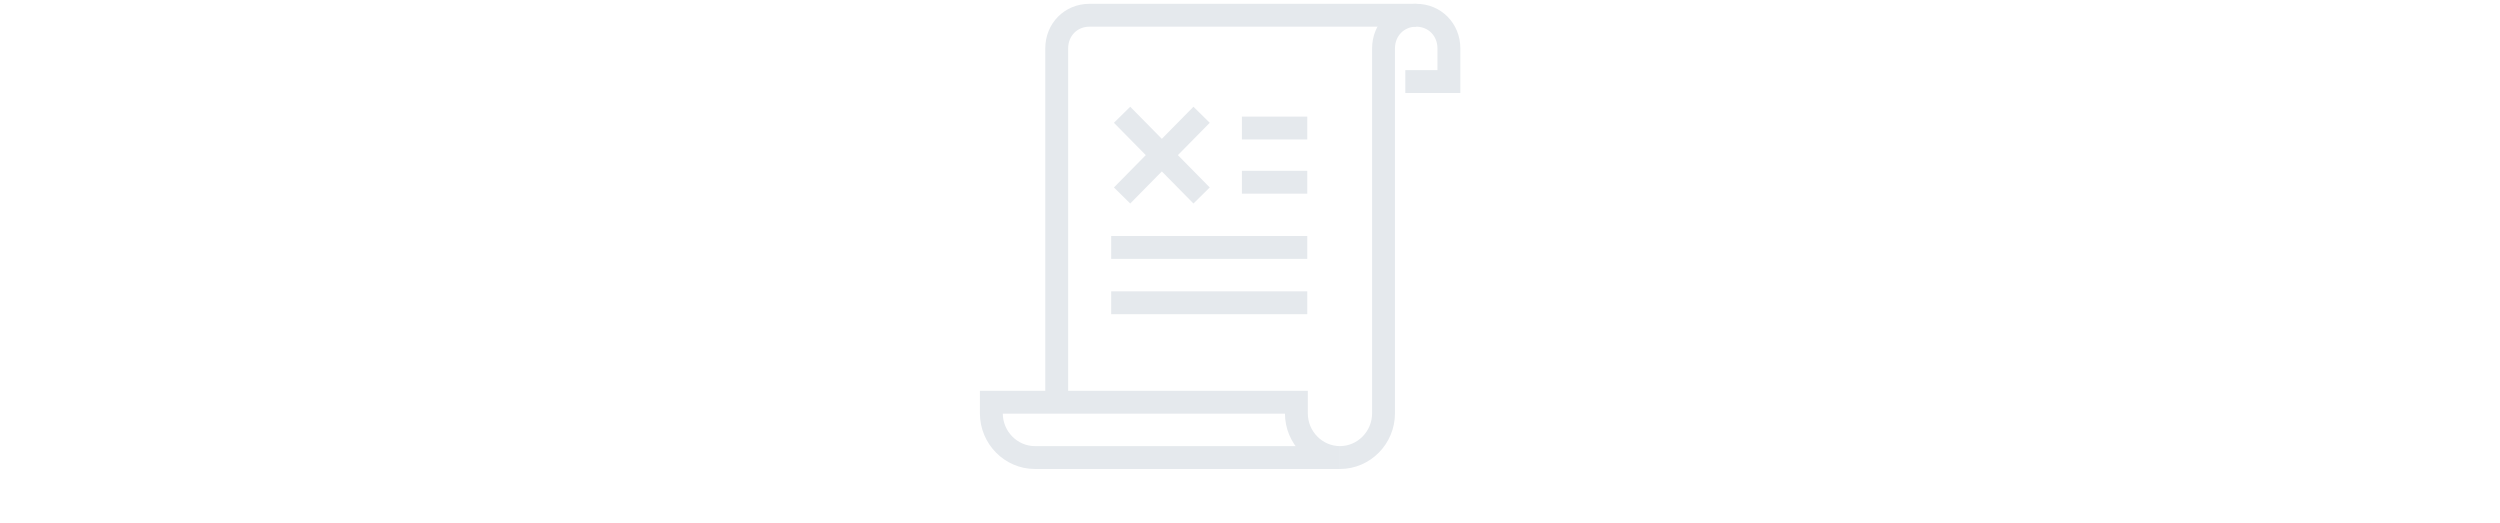 <svg xmlns="http://www.w3.org/2000/svg" width="327.837" height="68.605" fill="none" style="">
	<rect id="backgroundrect" width="100%" height="100%" x="0" y="0" fill="none" stroke="none" class="" style=""/>
	<g class="currentLayer" style="">
		<title>Layer 1</title>
		<rect width="328.585" height="75.907" fill="black" fill-opacity="0" y="-4.977" x="0" id="svg_1" class=""/>
		<rect width="60.001" height="58" fill="black" fill-opacity="0" y="2" x="130" id="svg_2"/>
		<rect width="60.001" height="58" fill="black" fill-opacity="0" y="2" x="130" id="svg_3"/>
		<path d="M185.715 2H142.858C140.429 2 138.572 3.885 138.572 6.35V52.75" stroke="#E5E9ED" stroke-width="3" stroke-miterlimit="10" id="svg_4"/>
		<path d="M175.715 60C178.858 60 181.429 57.39 181.429 54.2V6.35C181.429 3.885 183.286 2 185.715 2C188.143 2 190.001 3.885 190.001 6.35V10.7H184.286" stroke="#E5E9ED" stroke-width="3" stroke-miterlimit="10" id="svg_5"/>
		<path d="M170 54.2V52.75H130V54.2C130 57.39 132.571 60 135.714 60H175.714C172.571 60 170 57.39 170 54.2Z" stroke="#E5E9ED" stroke-width="3" stroke-miterlimit="10" id="svg_6"/>
		<path d="M171.429 16.79H162.857" stroke="#E5E9ED" stroke-width="3" stroke-miterlimit="10" stroke-linejoin="round" id="svg_7"/>
		<path d="M171.429 23.895H162.857" stroke="#E5E9ED" stroke-width="3" stroke-miterlimit="10" stroke-linejoin="round" id="svg_8"/>
		<path d="M171.429 32.45H145.715" stroke="#E5E9ED" stroke-width="3" stroke-miterlimit="10" stroke-linejoin="round" id="svg_9"/>
		<path d="M171.429 39.7H145.715" stroke="#E5E9ED" stroke-width="3" stroke-miterlimit="10" stroke-linejoin="round" id="svg_10"/>
		<path d="M147.143 15.05L157.571 25.635" stroke="#E5E9ED" stroke-width="3" stroke-miterlimit="10" stroke-linejoin="round" id="svg_11"/>
		<path d="M157.571 15.05L147.143 25.635" stroke="#E5E9ED" stroke-width="3" stroke-miterlimit="10" stroke-linejoin="round" id="svg_12"/>
	</g>
</svg>